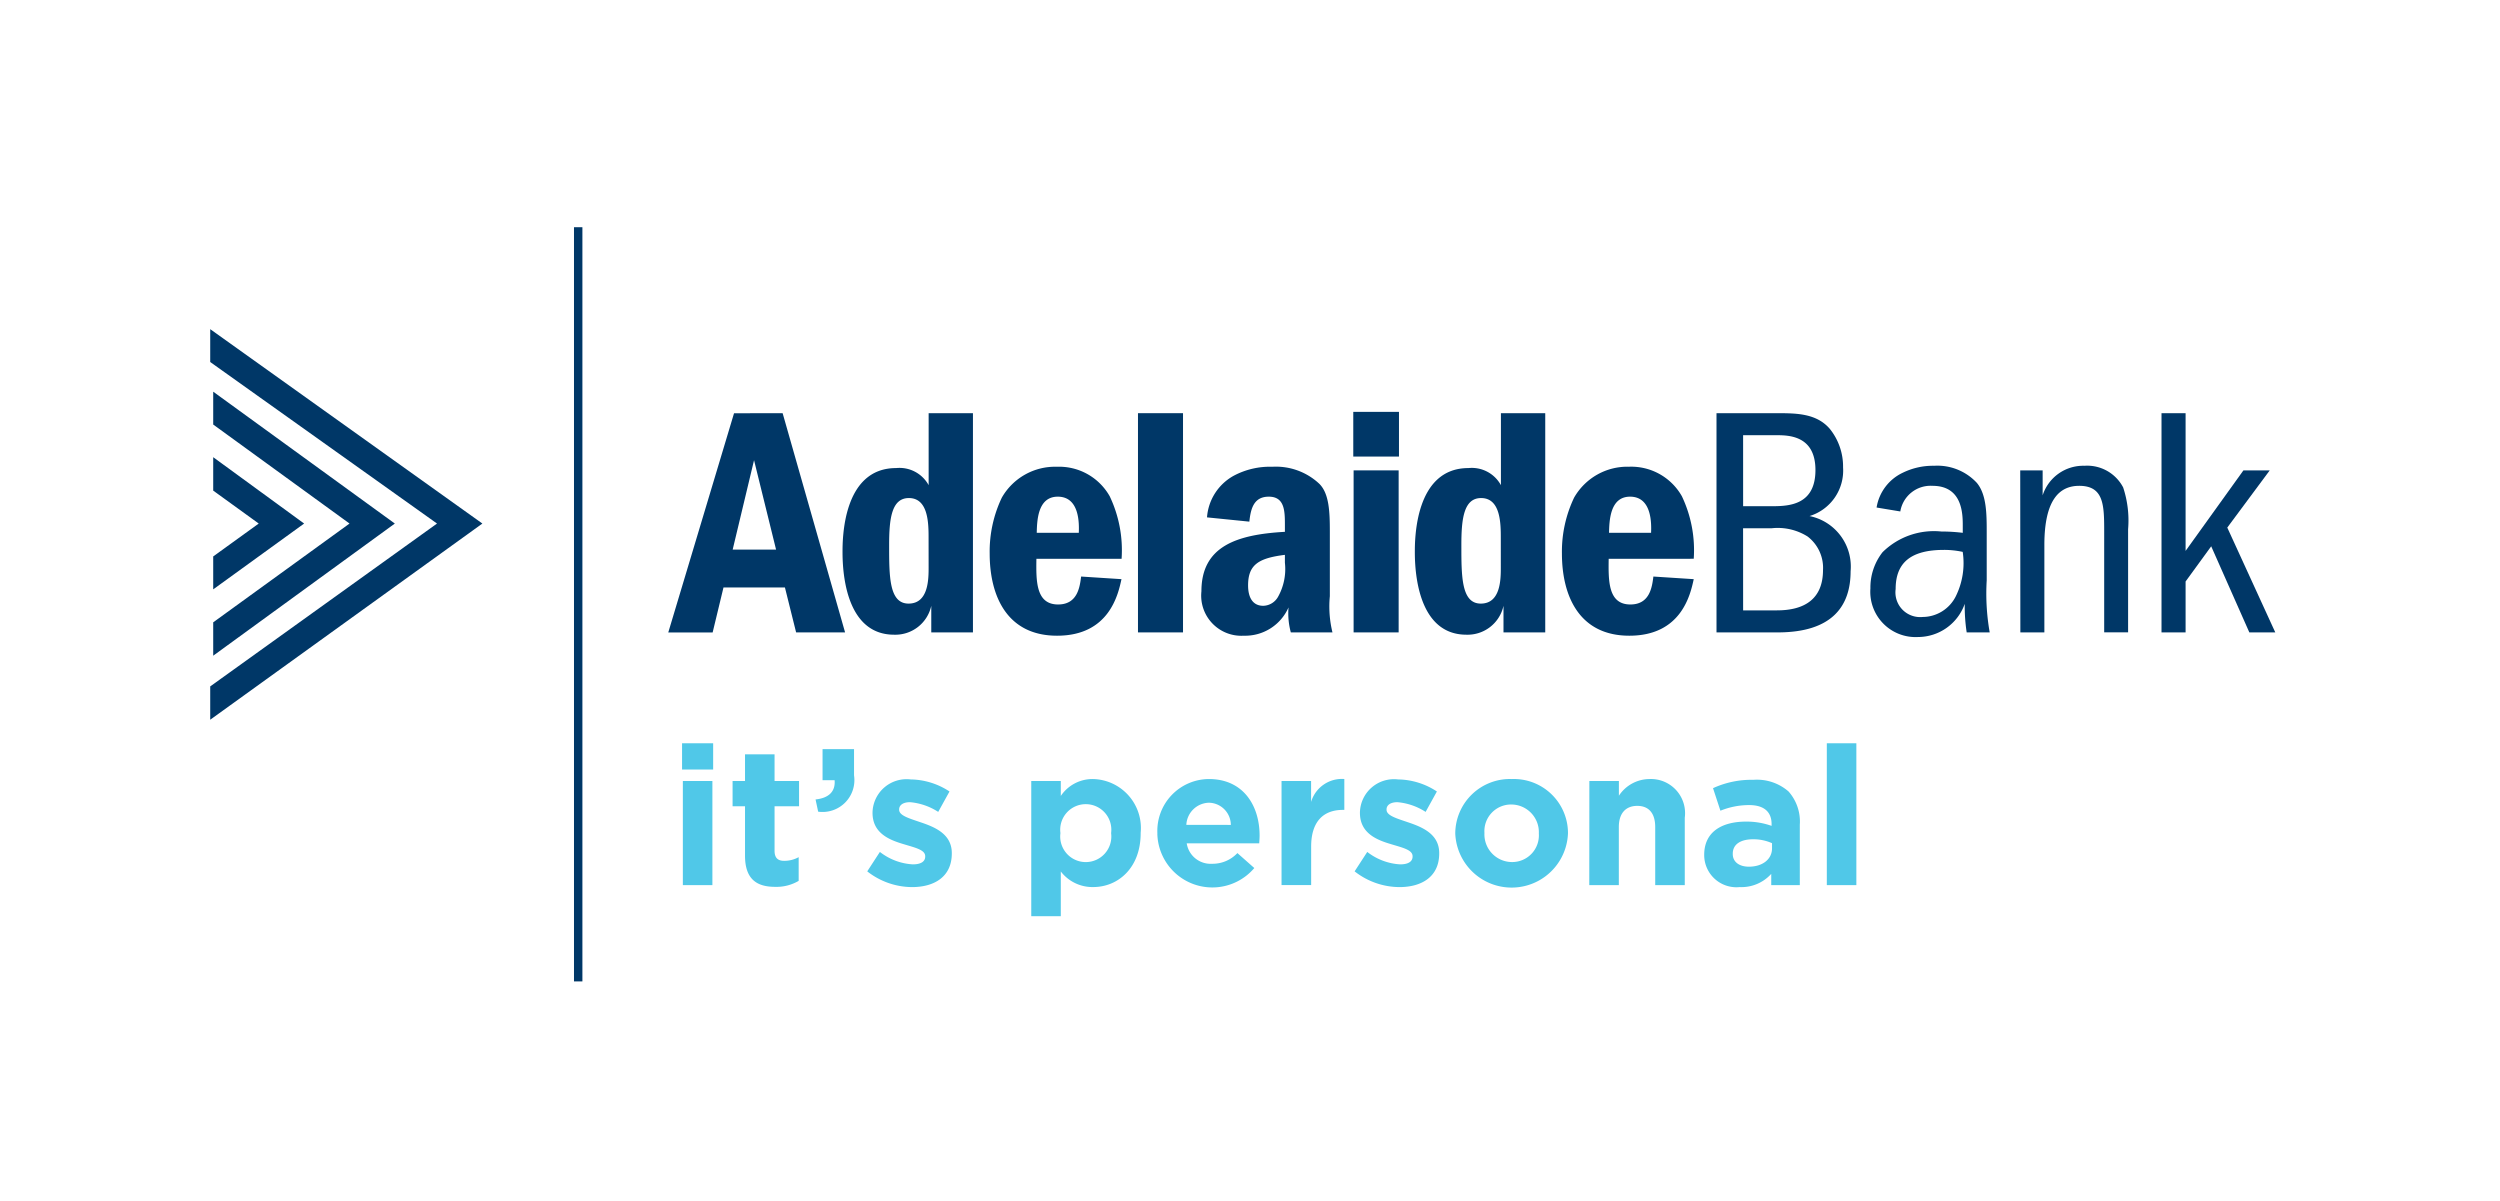 <svg xmlns="http://www.w3.org/2000/svg" viewBox="0 0 167.244 80.333"><title>Adelaide Bank</title><line x1="38.68" y1="15.2" x2="38.68" y2="65.654" style="fill:none;stroke:#003767;stroke-width:0.563px"/><polygon points="14.263 26.203 14.263 28.4 23.382 35.024 14.263 41.632 14.263 43.865 26.413 35.024 14.263 26.203" style="fill:#003767"/><polygon points="14.063 22.02 14.063 24.218 29.235 35.024 14.063 45.919 14.063 48.148 32.27 35.024 14.063 22.02" style="fill:#003767"/><polygon points="14.263 37.224 14.263 39.427 20.345 35.024 14.263 30.585 14.263 32.821 17.308 35.024 14.263 37.224" style="fill:#003767"/><path d="M45.628,49.723h2.08v1.756h-2.08Zm.053,2.524h1.976v6.966H45.681Z" style="fill:#50c8e8"/><path d="M49.84,57.239v-3.3h-.832V52.247h.832V50.465h1.976v1.782h1.639v1.689H51.816v2.977c0,.455.2.675.638.675a2,2,0,0,0,.975-.246v1.586a2.925,2.925,0,0,1-1.56.4C50.659,59.331,49.84,58.85,49.84,57.239Z" style="fill:#50c8e8"/><path d="M54.559,53.481c.9-.092,1.339-.547,1.274-1.287h-.806v-2.08h2.106v1.754a2.131,2.131,0,0,1-2.4,2.431Z" style="fill:#50c8e8"/><path d="M58.017,58.292l.845-1.3a3.933,3.933,0,0,0,2.2.832c.571,0,.832-.207.832-.52v-.027c0-.428-.677-.57-1.444-.805-.975-.287-2.08-.742-2.08-2.094v-.025a2.278,2.278,0,0,1,2.549-2.211,4.82,4.82,0,0,1,2.6.807l-.755,1.365a4.14,4.14,0,0,0-1.885-.65c-.481,0-.728.209-.728.48v.027c0,.389.664.573,1.417.832.976.325,2.106.793,2.106,2.067v.025c0,1.547-1.156,2.25-2.665,2.25A4.892,4.892,0,0,1,58.017,58.292Z" style="fill:#50c8e8"/><path d="M68.989,52.247h1.976v1a2.557,2.557,0,0,1,2.171-1.131,3.279,3.279,0,0,1,3.172,3.6v.026c0,2.328-1.521,3.6-3.172,3.6A2.671,2.671,0,0,1,70.965,58.3v2.99H68.989Zm5.343,3.5v-.026a1.71,1.71,0,1,0-3.393,0v.026a1.71,1.71,0,1,0,3.393,0Z" style="fill:#50c8e8"/><path d="M77.426,55.768v-.025a3.469,3.469,0,0,1,3.445-3.627c2.327,0,3.393,1.806,3.393,3.783,0,.156-.013.338-.026.519H79.389a1.617,1.617,0,0,0,1.7,1.366,2.28,2.28,0,0,0,1.69-.715l1.131,1a3.681,3.681,0,0,1-6.487-2.3Zm4.914-.584A1.494,1.494,0,0,0,80.871,53.7a1.554,1.554,0,0,0-1.508,1.482Z" style="fill:#50c8e8"/><path d="M85.732,52.247h1.977v1.4a2.151,2.151,0,0,1,2.223-1.533v2.066h-.1c-1.313,0-2.119.793-2.119,2.457v2.574H85.732Z" style="fill:#50c8e8"/><path d="M90.621,58.292l.845-1.3a3.938,3.938,0,0,0,2.2.832c.572,0,.832-.207.832-.52v-.027c0-.428-.676-.57-1.442-.805-.976-.287-2.08-.742-2.08-2.094v-.025a2.277,2.277,0,0,1,2.548-2.211,4.814,4.814,0,0,1,2.6.807l-.754,1.365a4.136,4.136,0,0,0-1.885-.65c-.481,0-.728.209-.728.48v.027c0,.389.663.573,1.417.832.976.325,2.106.793,2.106,2.067v.025c0,1.547-1.157,2.25-2.665,2.25A4.894,4.894,0,0,1,90.621,58.292Z" style="fill:#50c8e8"/><path d="M97.354,55.768v-.025a3.658,3.658,0,0,1,3.784-3.627,3.621,3.621,0,0,1,3.756,3.6v.026a3.773,3.773,0,0,1-7.54.025Zm5.591,0v-.025a1.851,1.851,0,0,0-1.834-1.924,1.784,1.784,0,0,0-1.806,1.9v.026a1.851,1.851,0,0,0,1.833,1.924A1.786,1.786,0,0,0,102.945,55.768Z" style="fill:#50c8e8"/><path d="M106.324,52.247H108.3v.986a2.467,2.467,0,0,1,2.041-1.117,2.285,2.285,0,0,1,2.366,2.588v4.509h-1.977V55.327c0-.936-.441-1.416-1.2-1.416s-1.234.48-1.234,1.416v3.886h-1.977Z" style="fill:#50c8e8"/><path d="M114.007,57.211v-.025c0-1.522,1.157-2.223,2.808-2.223a4.981,4.981,0,0,1,1.7.286v-.118c0-.818-.507-1.273-1.5-1.273a5.1,5.1,0,0,0-1.923.377l-.495-1.508a6.149,6.149,0,0,1,2.7-.559,3.214,3.214,0,0,1,2.352.78,3.03,3.03,0,0,1,.754,2.222v4.043h-1.911v-.754a2.676,2.676,0,0,1-2.106.885A2.156,2.156,0,0,1,114.007,57.211Zm4.537-.455v-.349a3.044,3.044,0,0,0-1.261-.262c-.845,0-1.365.338-1.365.963v.025c0,.534.442.846,1.079.846C117.92,57.979,118.544,57.471,118.544,56.756Z" style="fill:#50c8e8"/><path d="M122.21,49.723h1.976v9.49H122.21Z" style="fill:#50c8e8"/><path d="M52.356,27.641l4.178,14.665H53.258L52.51,39.3H48.4l-.726,3.011H44.705l4.4-14.665Zm-.439,9.125-1.473-5.98-1.43,5.98Z" style="fill:#003767"/><path d="M65.088,27.641V42.306H62.3v-1.78a2.46,2.46,0,0,1-2.485,1.934c-2.9,0-3.452-3.362-3.452-5.519,0-.856,0-5.628,3.584-5.628a2.222,2.222,0,0,1,2.177,1.144V27.641ZM62.12,36.019c0-.967,0-2.7-1.319-2.7-1.165,0-1.32,1.407-1.32,3.144,0,2.111,0,3.916,1.3,3.916,1.341,0,1.341-1.65,1.341-2.442Z" style="fill:#003767"/><path d="M69.333,37.382c-.022,1.473-.044,3.056,1.451,3.056,1.3,0,1.452-1.164,1.54-1.869l2.7.175c-.22,1.012-.814,3.783-4.31,3.783-3.32,0-4.507-2.616-4.507-5.5a8.373,8.373,0,0,1,.813-3.737A4.1,4.1,0,0,1,70.7,31.225a3.888,3.888,0,0,1,3.54,1.979,8.4,8.4,0,0,1,.792,4.178Zm2.836-1.737c.022-.593.067-2.419-1.407-2.419-1.363,0-1.385,1.649-1.407,2.419Z" style="fill:#003767"/><path d="M79.141,27.641V42.306H76.128V27.641Z" style="fill:#003767"/><path d="M80.746,34.611a3.468,3.468,0,0,1,1.8-2.792,5.155,5.155,0,0,1,2.572-.594,4.237,4.237,0,0,1,3.145,1.144c.66.659.7,1.891.7,3.209v4.309a7.256,7.256,0,0,0,.176,2.419H86.353a4.9,4.9,0,0,1-.154-1.671,3.165,3.165,0,0,1-2.99,1.892,2.686,2.686,0,0,1-2.837-2.968c0-3.013,2.353-3.8,5.585-3.981v-.417c0-.946,0-1.935-1.078-1.935-1.011,0-1.209.813-1.3,1.671Zm5.211,2.507c-1.736.219-2.463.638-2.463,2.044,0,.77.286,1.364,1.012,1.364a1.165,1.165,0,0,0,.988-.594,3.808,3.808,0,0,0,.463-2.287Z" style="fill:#003767"/><path d="M90.531,30.543v-2.99h3.057v2.99Zm3.035.924V42.306H90.553V31.467Z" style="fill:#003767"/><path d="M103.373,27.641V42.306H100.58v-1.78A2.459,2.459,0,0,1,98.1,42.46c-2.9,0-3.451-3.362-3.451-5.519,0-.856,0-5.628,3.583-5.628a2.219,2.219,0,0,1,2.176,1.144V27.641ZM100.4,36.019c0-.967,0-2.7-1.318-2.7-1.166,0-1.32,1.407-1.32,3.144,0,2.111,0,3.916,1.3,3.916,1.339,0,1.339-1.65,1.339-2.442Z" style="fill:#003767"/><path d="M107.617,37.382c-.021,1.473-.043,3.056,1.451,3.056,1.3,0,1.451-1.164,1.539-1.869l2.7.175c-.22,1.012-.814,3.783-4.31,3.783-3.32,0-4.508-2.616-4.508-5.5a8.38,8.38,0,0,1,.815-3.737,4.1,4.1,0,0,1,3.671-2.067,3.891,3.891,0,0,1,3.541,1.979,8.4,8.4,0,0,1,.791,4.178Zm2.836-1.737c.024-.593.066-2.419-1.406-2.419-1.363,0-1.385,1.649-1.408,2.419Z" style="fill:#003767"/><path d="M114.83,27.641h3.98c1.342,0,2.706,0,3.606,1.056a4.018,4.018,0,0,1,.881,2.572,3.182,3.182,0,0,1-2.244,3.254,3.448,3.448,0,0,1,2.748,3.694c0,2.309-1.209,4.089-4.881,4.089h-4.09Zm1.781,6.223h1.957c1.166,0,2.881-.11,2.881-2.419,0-2.331-1.824-2.331-2.639-2.331h-2.2Zm0,6.968h2.266c1.824,0,3.078-.746,3.078-2.7a2.633,2.633,0,0,0-1.033-2.242,3.757,3.757,0,0,0-2.4-.551h-1.914Z" style="fill:#003767"/><path d="M125.539,33.952a3.121,3.121,0,0,1,1.76-2.331,4.582,4.582,0,0,1,2.09-.462,3.6,3.6,0,0,1,2.857,1.144c.66.791.66,2.11.66,3.342v3.188a14.932,14.932,0,0,0,.2,3.473h-1.539a11.421,11.421,0,0,1-.13-1.911,3.324,3.324,0,0,1-3.124,2.22,3.029,3.029,0,0,1-3.187-3.253,3.832,3.832,0,0,1,.812-2.421,4.894,4.894,0,0,1,3.936-1.384,11.6,11.6,0,0,1,1.43.088v-.462c0-.77,0-2.682-2.024-2.682a2.053,2.053,0,0,0-2.154,1.714Zm4.508,2.835c-2.221,0-3.233.858-3.233,2.618a1.654,1.654,0,0,0,1.805,1.869,2.494,2.494,0,0,0,2.221-1.387,5.014,5.014,0,0,0,.461-2.967A5.924,5.924,0,0,0,130.047,36.787Z" style="fill:#003767"/><path d="M135.148,31.467h1.5v1.671a2.852,2.852,0,0,1,2.793-1.979,2.715,2.715,0,0,1,2.594,1.451,7.04,7.04,0,0,1,.33,2.793v6.9h-1.6V35.623c0-1.8,0-3.122-1.672-3.122-1.3,0-2.33.9-2.33,3.957v5.848h-1.606Z" style="fill:#003767"/><path d="M146.211,27.641v9.213l3.869-5.387h1.76L149,35.294l3.211,7.012h-1.736l-2.551-5.76L146.211,38.9v3.408H144.6V27.641Z" style="fill:#003767"/></svg>
